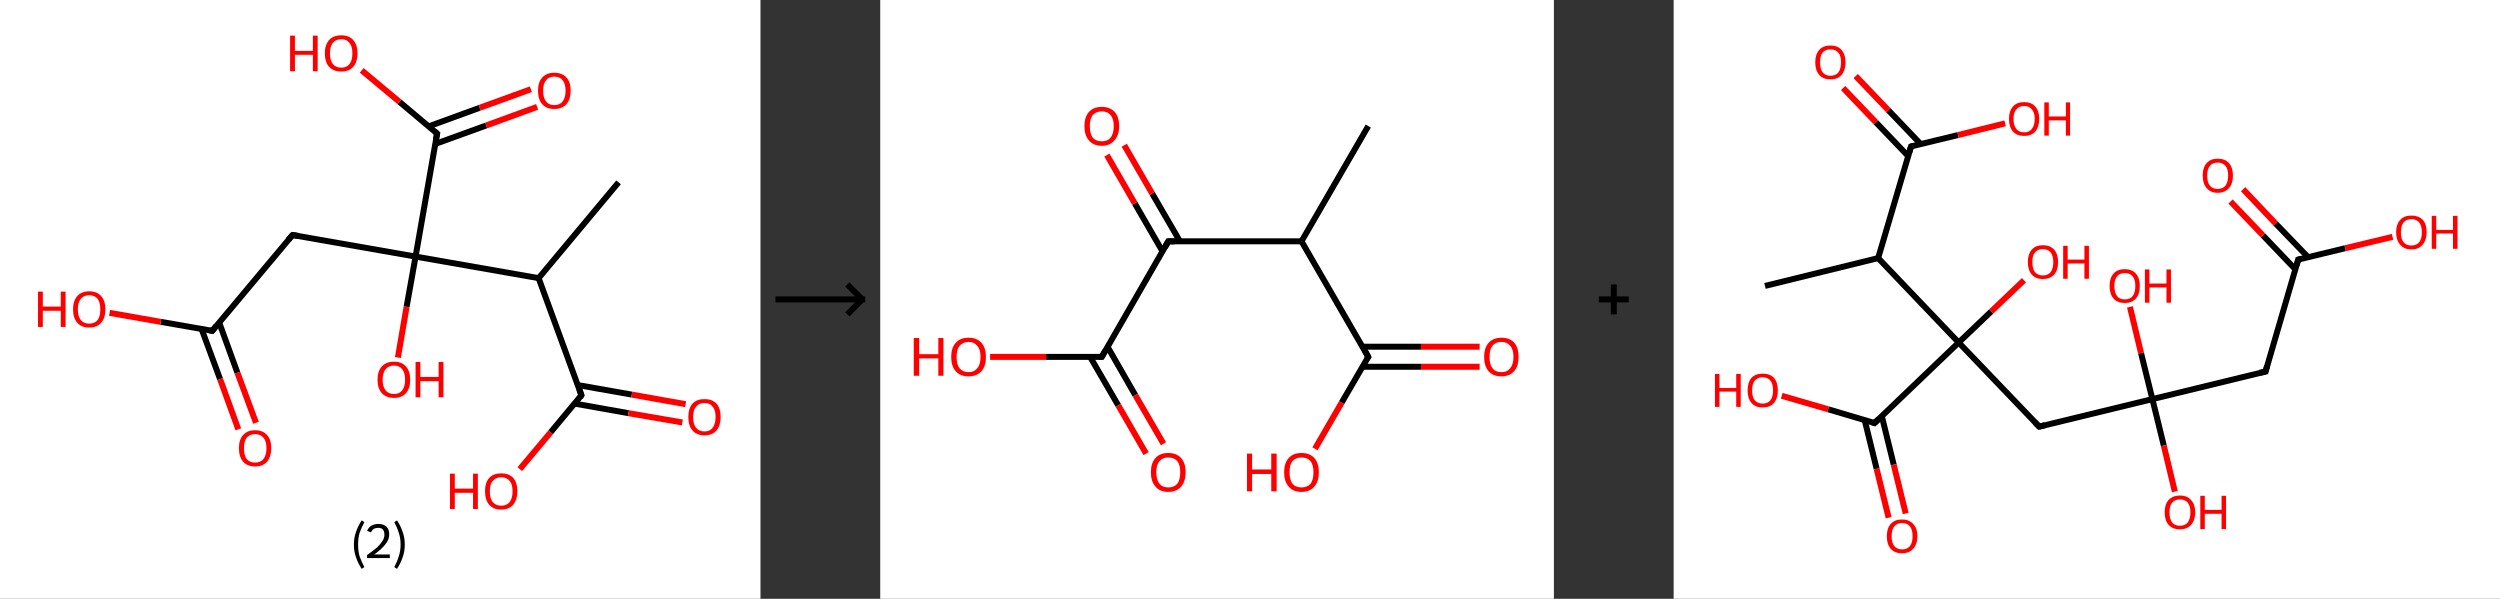 <?xml version='1.0' encoding='ASCII' standalone='yes'?>
<svg xmlns="http://www.w3.org/2000/svg" xmlns:xlink="http://www.w3.org/1999/xlink" version="1.1" width="835.0px" viewBox="0 0 835.0 200.0" height="200.0px">
  <rect x="0" y="0" width="835.0" height="200.0" fill="#333333" stroke="none"/>
  <g>
    <g transform="translate(0, 0) scale(1 1) "><!-- END OF HEADER -->
<rect style="opacity:1.0;fill:#FFFFFF;stroke:none" width="254.0" height="200.0" x="0.0" y="0.0"> </rect>
<path class="bond-0 atom-0 atom-1" d="M 206.6,60.9 L 179.9,92.9" style="fill:none;fill-rule:evenodd;stroke:#000000;stroke-width:2.0px;stroke-linecap:butt;stroke-linejoin:miter;stroke-opacity:1"/>
<path class="bond-1 atom-1 atom-2" d="M 179.9,92.9 L 194.2,132.0" style="fill:none;fill-rule:evenodd;stroke:#000000;stroke-width:2.0px;stroke-linecap:butt;stroke-linejoin:miter;stroke-opacity:1"/>
<path class="bond-2 atom-2 atom-3" d="M 191.9,134.8 L 209.9,138.0" style="fill:none;fill-rule:evenodd;stroke:#000000;stroke-width:2.0px;stroke-linecap:butt;stroke-linejoin:miter;stroke-opacity:1"/>
<path class="bond-2 atom-2 atom-3" d="M 209.9,138.0 L 227.9,141.1" style="fill:none;fill-rule:evenodd;stroke:#FF0000;stroke-width:2.0px;stroke-linecap:butt;stroke-linejoin:miter;stroke-opacity:1"/>
<path class="bond-2 atom-2 atom-3" d="M 192.9,128.6 L 211.0,131.8" style="fill:none;fill-rule:evenodd;stroke:#000000;stroke-width:2.0px;stroke-linecap:butt;stroke-linejoin:miter;stroke-opacity:1"/>
<path class="bond-2 atom-2 atom-3" d="M 211.0,131.8 L 229.0,135.0" style="fill:none;fill-rule:evenodd;stroke:#FF0000;stroke-width:2.0px;stroke-linecap:butt;stroke-linejoin:miter;stroke-opacity:1"/>
<path class="bond-3 atom-2 atom-4" d="M 194.2,132.0 L 183.9,144.4" style="fill:none;fill-rule:evenodd;stroke:#000000;stroke-width:2.0px;stroke-linecap:butt;stroke-linejoin:miter;stroke-opacity:1"/>
<path class="bond-3 atom-2 atom-4" d="M 183.9,144.4 L 173.6,156.7" style="fill:none;fill-rule:evenodd;stroke:#FF0000;stroke-width:2.0px;stroke-linecap:butt;stroke-linejoin:miter;stroke-opacity:1"/>
<path class="bond-4 atom-1 atom-5" d="M 179.9,92.9 L 138.8,85.7" style="fill:none;fill-rule:evenodd;stroke:#000000;stroke-width:2.0px;stroke-linecap:butt;stroke-linejoin:miter;stroke-opacity:1"/>
<path class="bond-5 atom-5 atom-6" d="M 138.8,85.7 L 135.8,102.5" style="fill:none;fill-rule:evenodd;stroke:#000000;stroke-width:2.0px;stroke-linecap:butt;stroke-linejoin:miter;stroke-opacity:1"/>
<path class="bond-5 atom-5 atom-6" d="M 135.8,102.5 L 132.9,119.4" style="fill:none;fill-rule:evenodd;stroke:#FF0000;stroke-width:2.0px;stroke-linecap:butt;stroke-linejoin:miter;stroke-opacity:1"/>
<path class="bond-6 atom-5 atom-7" d="M 138.8,85.7 L 97.7,78.5" style="fill:none;fill-rule:evenodd;stroke:#000000;stroke-width:2.0px;stroke-linecap:butt;stroke-linejoin:miter;stroke-opacity:1"/>
<path class="bond-7 atom-7 atom-8" d="M 97.7,78.5 L 70.9,110.5" style="fill:none;fill-rule:evenodd;stroke:#000000;stroke-width:2.0px;stroke-linecap:butt;stroke-linejoin:miter;stroke-opacity:1"/>
<path class="bond-8 atom-8 atom-9" d="M 67.3,109.8 L 73.5,126.6" style="fill:none;fill-rule:evenodd;stroke:#000000;stroke-width:2.0px;stroke-linecap:butt;stroke-linejoin:miter;stroke-opacity:1"/>
<path class="bond-8 atom-8 atom-9" d="M 73.5,126.6 L 79.6,143.4" style="fill:none;fill-rule:evenodd;stroke:#FF0000;stroke-width:2.0px;stroke-linecap:butt;stroke-linejoin:miter;stroke-opacity:1"/>
<path class="bond-8 atom-8 atom-9" d="M 73.2,107.7 L 79.3,124.5" style="fill:none;fill-rule:evenodd;stroke:#000000;stroke-width:2.0px;stroke-linecap:butt;stroke-linejoin:miter;stroke-opacity:1"/>
<path class="bond-8 atom-8 atom-9" d="M 79.3,124.5 L 85.5,141.2" style="fill:none;fill-rule:evenodd;stroke:#FF0000;stroke-width:2.0px;stroke-linecap:butt;stroke-linejoin:miter;stroke-opacity:1"/>
<path class="bond-9 atom-8 atom-10" d="M 70.9,110.5 L 53.7,107.5" style="fill:none;fill-rule:evenodd;stroke:#000000;stroke-width:2.0px;stroke-linecap:butt;stroke-linejoin:miter;stroke-opacity:1"/>
<path class="bond-9 atom-8 atom-10" d="M 53.7,107.5 L 36.6,104.5" style="fill:none;fill-rule:evenodd;stroke:#FF0000;stroke-width:2.0px;stroke-linecap:butt;stroke-linejoin:miter;stroke-opacity:1"/>
<path class="bond-10 atom-5 atom-11" d="M 138.8,85.7 L 146.0,44.6" style="fill:none;fill-rule:evenodd;stroke:#000000;stroke-width:2.0px;stroke-linecap:butt;stroke-linejoin:miter;stroke-opacity:1"/>
<path class="bond-11 atom-11 atom-12" d="M 145.3,48.1 L 162.4,41.9" style="fill:none;fill-rule:evenodd;stroke:#000000;stroke-width:2.0px;stroke-linecap:butt;stroke-linejoin:miter;stroke-opacity:1"/>
<path class="bond-11 atom-11 atom-12" d="M 162.4,41.9 L 179.4,35.7" style="fill:none;fill-rule:evenodd;stroke:#FF0000;stroke-width:2.0px;stroke-linecap:butt;stroke-linejoin:miter;stroke-opacity:1"/>
<path class="bond-11 atom-11 atom-12" d="M 143.2,42.2 L 160.2,36.0" style="fill:none;fill-rule:evenodd;stroke:#000000;stroke-width:2.0px;stroke-linecap:butt;stroke-linejoin:miter;stroke-opacity:1"/>
<path class="bond-11 atom-11 atom-12" d="M 160.2,36.0 L 177.3,29.8" style="fill:none;fill-rule:evenodd;stroke:#FF0000;stroke-width:2.0px;stroke-linecap:butt;stroke-linejoin:miter;stroke-opacity:1"/>
<path class="bond-12 atom-11 atom-13" d="M 146.0,44.6 L 133.4,34.0" style="fill:none;fill-rule:evenodd;stroke:#000000;stroke-width:2.0px;stroke-linecap:butt;stroke-linejoin:miter;stroke-opacity:1"/>
<path class="bond-12 atom-11 atom-13" d="M 133.4,34.0 L 120.8,23.5" style="fill:none;fill-rule:evenodd;stroke:#FF0000;stroke-width:2.0px;stroke-linecap:butt;stroke-linejoin:miter;stroke-opacity:1"/>
<path d="M 193.5,130.1 L 194.2,132.0 L 193.7,132.7" style="fill:none;stroke:#000000;stroke-width:2.0px;stroke-linecap:butt;stroke-linejoin:miter;stroke-opacity:1;"/>
<path d="M 99.7,78.8 L 97.7,78.5 L 96.3,80.1" style="fill:none;stroke:#000000;stroke-width:2.0px;stroke-linecap:butt;stroke-linejoin:miter;stroke-opacity:1;"/>
<path d="M 72.2,108.9 L 70.9,110.5 L 70.0,110.3" style="fill:none;stroke:#000000;stroke-width:2.0px;stroke-linecap:butt;stroke-linejoin:miter;stroke-opacity:1;"/>
<path d="M 145.6,46.6 L 146.0,44.6 L 145.3,44.0" style="fill:none;stroke:#000000;stroke-width:2.0px;stroke-linecap:butt;stroke-linejoin:miter;stroke-opacity:1;"/>
<path class="atom-3" d="M 229.9 139.3 Q 229.9 136.4, 231.3 134.8 Q 232.7 133.3, 235.3 133.3 Q 237.9 133.3, 239.3 134.8 Q 240.7 136.4, 240.7 139.3 Q 240.7 142.1, 239.3 143.8 Q 237.9 145.4, 235.3 145.4 Q 232.7 145.4, 231.3 143.8 Q 229.9 142.2, 229.9 139.3 M 235.3 144.1 Q 237.1 144.1, 238.0 142.9 Q 239.0 141.6, 239.0 139.3 Q 239.0 136.9, 238.0 135.8 Q 237.1 134.6, 235.3 134.6 Q 233.5 134.6, 232.5 135.8 Q 231.5 136.9, 231.5 139.3 Q 231.5 141.7, 232.5 142.9 Q 233.5 144.1, 235.3 144.1 " fill="#FF0000"/>
<path class="atom-4" d="M 150.3 158.2 L 151.9 158.2 L 151.9 163.2 L 158.0 163.2 L 158.0 158.2 L 159.6 158.2 L 159.6 170.0 L 158.0 170.0 L 158.0 164.6 L 151.9 164.6 L 151.9 170.0 L 150.3 170.0 L 150.3 158.2 " fill="#FF0000"/>
<path class="atom-4" d="M 162.0 164.1 Q 162.0 161.2, 163.4 159.6 Q 164.8 158.1, 167.4 158.1 Q 170.0 158.1, 171.4 159.6 Q 172.8 161.2, 172.8 164.1 Q 172.8 166.9, 171.4 168.6 Q 170.0 170.2, 167.4 170.2 Q 164.8 170.2, 163.4 168.6 Q 162.0 167.0, 162.0 164.1 M 167.4 168.9 Q 169.2 168.9, 170.2 167.7 Q 171.2 166.4, 171.2 164.1 Q 171.2 161.7, 170.2 160.6 Q 169.2 159.4, 167.4 159.4 Q 165.6 159.4, 164.6 160.6 Q 163.6 161.7, 163.6 164.1 Q 163.6 166.5, 164.6 167.7 Q 165.6 168.9, 167.4 168.9 " fill="#FF0000"/>
<path class="atom-6" d="M 126.1 126.8 Q 126.1 124.0, 127.5 122.4 Q 129.0 120.8, 131.6 120.8 Q 134.2 120.8, 135.6 122.4 Q 137.0 124.0, 137.0 126.8 Q 137.0 129.7, 135.6 131.3 Q 134.2 132.9, 131.6 132.9 Q 129.0 132.9, 127.5 131.3 Q 126.1 129.7, 126.1 126.8 M 131.6 131.6 Q 133.4 131.6, 134.3 130.4 Q 135.3 129.2, 135.3 126.8 Q 135.3 124.5, 134.3 123.3 Q 133.4 122.1, 131.6 122.1 Q 129.8 122.1, 128.8 123.3 Q 127.8 124.5, 127.8 126.8 Q 127.8 129.2, 128.8 130.4 Q 129.8 131.6, 131.6 131.6 " fill="#FF0000"/>
<path class="atom-6" d="M 138.8 120.9 L 140.4 120.9 L 140.4 125.9 L 146.5 125.9 L 146.5 120.9 L 148.1 120.9 L 148.1 132.7 L 146.5 132.7 L 146.5 127.3 L 140.4 127.3 L 140.4 132.7 L 138.8 132.7 L 138.8 120.9 " fill="#FF0000"/>
<path class="atom-9" d="M 79.8 149.7 Q 79.8 146.8, 81.2 145.3 Q 82.6 143.7, 85.2 143.7 Q 87.8 143.7, 89.2 145.3 Q 90.6 146.8, 90.6 149.7 Q 90.6 152.5, 89.2 154.2 Q 87.8 155.8, 85.2 155.8 Q 82.6 155.8, 81.2 154.2 Q 79.8 152.6, 79.8 149.7 M 85.2 154.5 Q 87.0 154.5, 88.0 153.3 Q 89.0 152.0, 89.0 149.7 Q 89.0 147.4, 88.0 146.2 Q 87.0 145.0, 85.2 145.0 Q 83.4 145.0, 82.4 146.2 Q 81.5 147.3, 81.5 149.7 Q 81.5 152.1, 82.4 153.3 Q 83.4 154.5, 85.2 154.5 " fill="#FF0000"/>
<path class="atom-10" d="M 12.7 97.4 L 14.3 97.4 L 14.3 102.4 L 20.3 102.4 L 20.3 97.4 L 21.9 97.4 L 21.9 109.2 L 20.3 109.2 L 20.3 103.8 L 14.3 103.8 L 14.3 109.2 L 12.7 109.2 L 12.7 97.4 " fill="#FF0000"/>
<path class="atom-10" d="M 24.4 103.3 Q 24.4 100.5, 25.8 98.9 Q 27.2 97.3, 29.8 97.3 Q 32.4 97.3, 33.8 98.9 Q 35.2 100.5, 35.2 103.3 Q 35.2 106.2, 33.8 107.8 Q 32.4 109.4, 29.8 109.4 Q 27.2 109.4, 25.8 107.8 Q 24.4 106.2, 24.4 103.3 M 29.8 108.1 Q 31.6 108.1, 32.6 106.9 Q 33.5 105.7, 33.5 103.3 Q 33.5 101.0, 32.6 99.8 Q 31.6 98.6, 29.8 98.6 Q 28.0 98.6, 27.0 99.8 Q 26.0 101.0, 26.0 103.3 Q 26.0 105.7, 27.0 106.9 Q 28.0 108.1, 29.8 108.1 " fill="#FF0000"/>
<path class="atom-12" d="M 179.7 30.3 Q 179.7 27.4, 181.1 25.9 Q 182.5 24.3, 185.1 24.3 Q 187.8 24.3, 189.2 25.9 Q 190.6 27.4, 190.6 30.3 Q 190.6 33.1, 189.2 34.8 Q 187.7 36.4, 185.1 36.4 Q 182.5 36.4, 181.1 34.8 Q 179.7 33.2, 179.7 30.3 M 185.1 35.1 Q 187.0 35.1, 187.9 33.9 Q 188.9 32.6, 188.9 30.3 Q 188.9 28.0, 187.9 26.8 Q 187.0 25.6, 185.1 25.6 Q 183.3 25.6, 182.4 26.8 Q 181.4 27.9, 181.4 30.3 Q 181.4 32.7, 182.4 33.9 Q 183.3 35.1, 185.1 35.1 " fill="#FF0000"/>
<path class="atom-13" d="M 96.9 11.9 L 98.5 11.9 L 98.5 17.0 L 104.5 17.0 L 104.5 11.9 L 106.1 11.9 L 106.1 23.8 L 104.5 23.8 L 104.5 18.3 L 98.5 18.3 L 98.5 23.8 L 96.9 23.8 L 96.9 11.9 " fill="#FF0000"/>
<path class="atom-13" d="M 108.5 17.8 Q 108.5 15.0, 109.9 13.4 Q 111.3 11.8, 114.0 11.8 Q 116.6 11.8, 118.0 13.4 Q 119.4 15.0, 119.4 17.8 Q 119.4 20.7, 118.0 22.3 Q 116.6 23.9, 114.0 23.9 Q 111.4 23.9, 109.9 22.3 Q 108.5 20.7, 108.5 17.8 M 114.0 22.6 Q 115.8 22.6, 116.7 21.4 Q 117.7 20.2, 117.7 17.8 Q 117.7 15.5, 116.7 14.3 Q 115.8 13.1, 114.0 13.1 Q 112.2 13.1, 111.2 14.3 Q 110.2 15.5, 110.2 17.8 Q 110.2 20.2, 111.2 21.4 Q 112.2 22.6, 114.0 22.6 " fill="#FF0000"/>
<path class="legend" d="M 118.2 181.9 Q 118.2 179.6, 118.9 177.7 Q 119.5 175.8, 120.8 173.8 L 121.7 174.4 Q 120.7 176.3, 120.1 178.0 Q 119.6 179.7, 119.6 181.9 Q 119.6 184.0, 120.1 185.8 Q 120.7 187.5, 121.7 189.4 L 120.8 190.0 Q 119.5 188.0, 118.9 186.1 Q 118.2 184.2, 118.2 181.9 " fill="#000000"/>
<path class="legend" d="M 122.6 177.3 Q 123.1 176.2, 124.0 175.6 Q 125.0 175.0, 126.4 175.0 Q 128.1 175.0, 129.1 175.9 Q 130.0 176.8, 130.0 178.5 Q 130.0 180.2, 128.8 181.7 Q 127.6 183.3, 125.0 185.2 L 130.2 185.2 L 130.2 186.4 L 122.6 186.4 L 122.6 185.4 Q 124.7 183.9, 126.0 182.8 Q 127.2 181.6, 127.8 180.6 Q 128.4 179.6, 128.4 178.6 Q 128.4 177.5, 127.9 176.9 Q 127.4 176.3, 126.4 176.3 Q 125.5 176.3, 124.9 176.6 Q 124.3 177.0, 123.9 177.8 L 122.6 177.3 " fill="#000000"/>
<path class="legend" d="M 135.2 181.9 Q 135.2 184.2, 134.5 186.1 Q 133.9 188.0, 132.6 190.0 L 131.7 189.4 Q 132.7 187.5, 133.2 185.8 Q 133.8 184.0, 133.8 181.9 Q 133.8 179.7, 133.2 178.0 Q 132.7 176.3, 131.7 174.4 L 132.6 173.8 Q 133.9 175.8, 134.5 177.7 Q 135.2 179.6, 135.2 181.9 " fill="#000000"/>
</g>
    <g transform="translate(254, 0) scale(1 1) "><line x1="5" y1="100" x2="35" y2="100" style="stroke:rgb(0,0,0);stroke-width:2"/>
  <line x1="34" y1="100" x2="29" y2="95" style="stroke:rgb(0,0,0);stroke-width:2"/>
  <line x1="34" y1="100" x2="29" y2="105" style="stroke:rgb(0,0,0);stroke-width:2"/>
</g>
    <g transform="translate(294.0, 0) scale(1 1) "><!-- END OF HEADER -->
<rect style="opacity:1.0;fill:#FFFFFF;stroke:none" width="225.0" height="200.0" x="0.0" y="0.0"> </rect>
<path class="bond-0 atom-0 atom-1" d="M 163.0,42.1 L 140.7,80.6" style="fill:none;fill-rule:evenodd;stroke:#000000;stroke-width:2.0px;stroke-linecap:butt;stroke-linejoin:miter;stroke-opacity:1"/>
<path class="bond-1 atom-1 atom-2" d="M 140.7,80.6 L 163.0,119.2" style="fill:none;fill-rule:evenodd;stroke:#000000;stroke-width:2.0px;stroke-linecap:butt;stroke-linejoin:miter;stroke-opacity:1"/>
<path class="bond-2 atom-2 atom-3" d="M 161.0,122.5 L 180.6,122.5" style="fill:none;fill-rule:evenodd;stroke:#000000;stroke-width:2.0px;stroke-linecap:butt;stroke-linejoin:miter;stroke-opacity:1"/>
<path class="bond-2 atom-2 atom-3" d="M 180.6,122.5 L 200.2,122.5" style="fill:none;fill-rule:evenodd;stroke:#FF0000;stroke-width:2.0px;stroke-linecap:butt;stroke-linejoin:miter;stroke-opacity:1"/>
<path class="bond-2 atom-2 atom-3" d="M 161.0,115.8 L 180.6,115.8" style="fill:none;fill-rule:evenodd;stroke:#000000;stroke-width:2.0px;stroke-linecap:butt;stroke-linejoin:miter;stroke-opacity:1"/>
<path class="bond-2 atom-2 atom-3" d="M 180.6,115.8 L 200.2,115.8" style="fill:none;fill-rule:evenodd;stroke:#FF0000;stroke-width:2.0px;stroke-linecap:butt;stroke-linejoin:miter;stroke-opacity:1"/>
<path class="bond-3 atom-2 atom-4" d="M 163.0,119.2 L 154.1,134.5" style="fill:none;fill-rule:evenodd;stroke:#000000;stroke-width:2.0px;stroke-linecap:butt;stroke-linejoin:miter;stroke-opacity:1"/>
<path class="bond-3 atom-2 atom-4" d="M 154.1,134.5 L 145.2,149.9" style="fill:none;fill-rule:evenodd;stroke:#FF0000;stroke-width:2.0px;stroke-linecap:butt;stroke-linejoin:miter;stroke-opacity:1"/>
<path class="bond-4 atom-1 atom-5" d="M 140.7,80.6 L 96.2,80.6" style="fill:none;fill-rule:evenodd;stroke:#000000;stroke-width:2.0px;stroke-linecap:butt;stroke-linejoin:miter;stroke-opacity:1"/>
<path class="bond-5 atom-5 atom-6" d="M 100.1,80.6 L 90.8,64.6" style="fill:none;fill-rule:evenodd;stroke:#000000;stroke-width:2.0px;stroke-linecap:butt;stroke-linejoin:miter;stroke-opacity:1"/>
<path class="bond-5 atom-5 atom-6" d="M 90.8,64.6 L 81.5,48.5" style="fill:none;fill-rule:evenodd;stroke:#FF0000;stroke-width:2.0px;stroke-linecap:butt;stroke-linejoin:miter;stroke-opacity:1"/>
<path class="bond-5 atom-5 atom-6" d="M 94.3,84.0 L 85.0,67.9" style="fill:none;fill-rule:evenodd;stroke:#000000;stroke-width:2.0px;stroke-linecap:butt;stroke-linejoin:miter;stroke-opacity:1"/>
<path class="bond-5 atom-5 atom-6" d="M 85.0,67.9 L 75.7,51.8" style="fill:none;fill-rule:evenodd;stroke:#FF0000;stroke-width:2.0px;stroke-linecap:butt;stroke-linejoin:miter;stroke-opacity:1"/>
<path class="bond-6 atom-5 atom-7" d="M 96.2,80.6 L 74.0,119.2" style="fill:none;fill-rule:evenodd;stroke:#000000;stroke-width:2.0px;stroke-linecap:butt;stroke-linejoin:miter;stroke-opacity:1"/>
<path class="bond-7 atom-7 atom-8" d="M 70.1,119.2 L 79.5,135.4" style="fill:none;fill-rule:evenodd;stroke:#000000;stroke-width:2.0px;stroke-linecap:butt;stroke-linejoin:miter;stroke-opacity:1"/>
<path class="bond-7 atom-7 atom-8" d="M 79.5,135.4 L 88.8,151.5" style="fill:none;fill-rule:evenodd;stroke:#FF0000;stroke-width:2.0px;stroke-linecap:butt;stroke-linejoin:miter;stroke-opacity:1"/>
<path class="bond-7 atom-7 atom-8" d="M 75.9,115.8 L 85.2,132.0" style="fill:none;fill-rule:evenodd;stroke:#000000;stroke-width:2.0px;stroke-linecap:butt;stroke-linejoin:miter;stroke-opacity:1"/>
<path class="bond-7 atom-7 atom-8" d="M 85.2,132.0 L 94.6,148.2" style="fill:none;fill-rule:evenodd;stroke:#FF0000;stroke-width:2.0px;stroke-linecap:butt;stroke-linejoin:miter;stroke-opacity:1"/>
<path class="bond-8 atom-7 atom-9" d="M 74.0,119.2 L 55.4,119.2" style="fill:none;fill-rule:evenodd;stroke:#000000;stroke-width:2.0px;stroke-linecap:butt;stroke-linejoin:miter;stroke-opacity:1"/>
<path class="bond-8 atom-7 atom-9" d="M 55.4,119.2 L 36.7,119.2" style="fill:none;fill-rule:evenodd;stroke:#FF0000;stroke-width:2.0px;stroke-linecap:butt;stroke-linejoin:miter;stroke-opacity:1"/>
<path d="M 161.9,117.2 L 163.0,119.2 L 162.5,119.9" style="fill:none;stroke:#000000;stroke-width:2.0px;stroke-linecap:butt;stroke-linejoin:miter;stroke-opacity:1;"/>
<path d="M 98.4,80.6 L 96.2,80.6 L 95.1,82.6" style="fill:none;stroke:#000000;stroke-width:2.0px;stroke-linecap:butt;stroke-linejoin:miter;stroke-opacity:1;"/>
<path d="M 75.1,117.2 L 74.0,119.2 L 73.0,119.2" style="fill:none;stroke:#000000;stroke-width:2.0px;stroke-linecap:butt;stroke-linejoin:miter;stroke-opacity:1;"/>
<path class="atom-3" d="M 201.7 119.2 Q 201.7 116.2, 203.2 114.5 Q 204.7 112.8, 207.5 112.8 Q 210.3 112.8, 211.8 114.5 Q 213.2 116.2, 213.2 119.2 Q 213.2 122.3, 211.7 124.0 Q 210.2 125.7, 207.5 125.7 Q 204.7 125.7, 203.2 124.0 Q 201.7 122.3, 201.7 119.2 M 207.5 124.3 Q 209.4 124.3, 210.4 123.0 Q 211.5 121.7, 211.5 119.2 Q 211.5 116.7, 210.4 115.5 Q 209.4 114.2, 207.5 114.2 Q 205.5 114.2, 204.5 115.5 Q 203.5 116.7, 203.5 119.2 Q 203.5 121.8, 204.5 123.0 Q 205.5 124.3, 207.5 124.3 " fill="#FF0000"/>
<path class="atom-4" d="M 122.5 151.5 L 124.2 151.5 L 124.2 156.8 L 130.6 156.8 L 130.6 151.5 L 132.4 151.5 L 132.4 164.1 L 130.6 164.1 L 130.6 158.3 L 124.2 158.3 L 124.2 164.1 L 122.5 164.1 L 122.5 151.5 " fill="#FF0000"/>
<path class="atom-4" d="M 134.9 157.7 Q 134.9 154.7, 136.4 153.0 Q 137.9 151.3, 140.7 151.3 Q 143.5 151.3, 145.0 153.0 Q 146.5 154.7, 146.5 157.7 Q 146.5 160.8, 145.0 162.5 Q 143.5 164.3, 140.7 164.3 Q 137.9 164.3, 136.4 162.5 Q 134.9 160.8, 134.9 157.7 M 140.7 162.8 Q 142.6 162.8, 143.7 161.6 Q 144.7 160.3, 144.7 157.7 Q 144.7 155.3, 143.7 154.0 Q 142.6 152.8, 140.7 152.8 Q 138.8 152.8, 137.7 154.0 Q 136.7 155.2, 136.7 157.7 Q 136.7 160.3, 137.7 161.6 Q 138.8 162.8, 140.7 162.8 " fill="#FF0000"/>
<path class="atom-6" d="M 68.2 42.1 Q 68.2 39.1, 69.7 37.4 Q 71.2 35.7, 74.0 35.7 Q 76.8 35.7, 78.3 37.4 Q 79.8 39.1, 79.8 42.1 Q 79.8 45.2, 78.2 46.9 Q 76.7 48.7, 74.0 48.7 Q 71.2 48.7, 69.7 46.9 Q 68.2 45.2, 68.2 42.1 M 74.0 47.2 Q 75.9 47.2, 76.9 46.0 Q 78.0 44.7, 78.0 42.1 Q 78.0 39.7, 76.9 38.4 Q 75.9 37.2, 74.0 37.2 Q 72.1 37.2, 71.0 38.4 Q 70.0 39.6, 70.0 42.1 Q 70.0 44.7, 71.0 46.0 Q 72.1 47.2, 74.0 47.2 " fill="#FF0000"/>
<path class="atom-8" d="M 90.4 157.7 Q 90.4 154.7, 91.9 153.0 Q 93.4 151.3, 96.2 151.3 Q 99.0 151.3, 100.5 153.0 Q 102.0 154.7, 102.0 157.7 Q 102.0 160.8, 100.5 162.5 Q 99.0 164.3, 96.2 164.3 Q 93.4 164.3, 91.9 162.5 Q 90.4 160.8, 90.4 157.7 M 96.2 162.8 Q 98.1 162.8, 99.2 161.6 Q 100.2 160.3, 100.2 157.7 Q 100.2 155.3, 99.2 154.0 Q 98.1 152.8, 96.2 152.8 Q 94.3 152.8, 93.3 154.0 Q 92.2 155.2, 92.2 157.7 Q 92.2 160.3, 93.3 161.6 Q 94.3 162.8, 96.2 162.8 " fill="#FF0000"/>
<path class="atom-9" d="M 11.2 112.9 L 13.0 112.9 L 13.0 118.3 L 19.4 118.3 L 19.4 112.9 L 21.1 112.9 L 21.1 125.5 L 19.4 125.5 L 19.4 119.7 L 13.0 119.7 L 13.0 125.5 L 11.2 125.5 L 11.2 112.9 " fill="#FF0000"/>
<path class="atom-9" d="M 23.7 119.2 Q 23.7 116.2, 25.2 114.5 Q 26.7 112.8, 29.5 112.8 Q 32.3 112.8, 33.8 114.5 Q 35.3 116.2, 35.3 119.2 Q 35.3 122.3, 33.8 124.0 Q 32.2 125.7, 29.5 125.7 Q 26.7 125.7, 25.2 124.0 Q 23.7 122.3, 23.7 119.2 M 29.5 124.3 Q 31.4 124.3, 32.4 123.0 Q 33.5 121.7, 33.5 119.2 Q 33.5 116.7, 32.4 115.5 Q 31.4 114.2, 29.5 114.2 Q 27.6 114.2, 26.5 115.5 Q 25.5 116.7, 25.5 119.2 Q 25.5 121.8, 26.5 123.0 Q 27.6 124.3, 29.5 124.3 " fill="#FF0000"/>
</g>
    <g transform="translate(519.0, 0) scale(1 1) "><line x1="15" y1="100" x2="25" y2="100" style="stroke:rgb(0,0,0);stroke-width:2"/>
  <line x1="20" y1="95" x2="20" y2="105" style="stroke:rgb(0,0,0);stroke-width:2"/>
</g>
    <g transform="translate(559.0, 0) scale(1 1) "><!-- END OF HEADER -->
<rect style="opacity:1.0;fill:#FFFFFF;stroke:none" width="276.0" height="200.0" x="0.0" y="0.0"> </rect>
<path class="bond-0 atom-0 atom-1" d="M 30.5,95.5 L 68.3,86.2" style="fill:none;fill-rule:evenodd;stroke:#000000;stroke-width:2.0px;stroke-linecap:butt;stroke-linejoin:miter;stroke-opacity:1"/>
<path class="bond-1 atom-1 atom-2" d="M 68.3,86.2 L 79.3,48.9" style="fill:none;fill-rule:evenodd;stroke:#000000;stroke-width:2.0px;stroke-linecap:butt;stroke-linejoin:miter;stroke-opacity:1"/>
<path class="bond-2 atom-2 atom-3" d="M 82.5,48.1 L 71.7,36.8" style="fill:none;fill-rule:evenodd;stroke:#000000;stroke-width:2.0px;stroke-linecap:butt;stroke-linejoin:miter;stroke-opacity:1"/>
<path class="bond-2 atom-2 atom-3" d="M 71.7,36.8 L 60.8,25.4" style="fill:none;fill-rule:evenodd;stroke:#FF0000;stroke-width:2.0px;stroke-linecap:butt;stroke-linejoin:miter;stroke-opacity:1"/>
<path class="bond-2 atom-2 atom-3" d="M 78.3,52.1 L 67.5,40.8" style="fill:none;fill-rule:evenodd;stroke:#000000;stroke-width:2.0px;stroke-linecap:butt;stroke-linejoin:miter;stroke-opacity:1"/>
<path class="bond-2 atom-2 atom-3" d="M 67.5,40.8 L 56.6,29.4" style="fill:none;fill-rule:evenodd;stroke:#FF0000;stroke-width:2.0px;stroke-linecap:butt;stroke-linejoin:miter;stroke-opacity:1"/>
<path class="bond-3 atom-2 atom-4" d="M 79.3,48.9 L 95.0,45.1" style="fill:none;fill-rule:evenodd;stroke:#000000;stroke-width:2.0px;stroke-linecap:butt;stroke-linejoin:miter;stroke-opacity:1"/>
<path class="bond-3 atom-2 atom-4" d="M 95.0,45.1 L 110.7,41.2" style="fill:none;fill-rule:evenodd;stroke:#FF0000;stroke-width:2.0px;stroke-linecap:butt;stroke-linejoin:miter;stroke-opacity:1"/>
<path class="bond-4 atom-1 atom-5" d="M 68.3,86.2 L 95.2,114.4" style="fill:none;fill-rule:evenodd;stroke:#000000;stroke-width:2.0px;stroke-linecap:butt;stroke-linejoin:miter;stroke-opacity:1"/>
<path class="bond-5 atom-5 atom-6" d="M 95.2,114.4 L 106.1,104.0" style="fill:none;fill-rule:evenodd;stroke:#000000;stroke-width:2.0px;stroke-linecap:butt;stroke-linejoin:miter;stroke-opacity:1"/>
<path class="bond-5 atom-5 atom-6" d="M 106.1,104.0 L 117.0,93.6" style="fill:none;fill-rule:evenodd;stroke:#FF0000;stroke-width:2.0px;stroke-linecap:butt;stroke-linejoin:miter;stroke-opacity:1"/>
<path class="bond-6 atom-5 atom-7" d="M 95.2,114.4 L 122.1,142.5" style="fill:none;fill-rule:evenodd;stroke:#000000;stroke-width:2.0px;stroke-linecap:butt;stroke-linejoin:miter;stroke-opacity:1"/>
<path class="bond-7 atom-7 atom-8" d="M 122.1,142.5 L 159.9,133.3" style="fill:none;fill-rule:evenodd;stroke:#000000;stroke-width:2.0px;stroke-linecap:butt;stroke-linejoin:miter;stroke-opacity:1"/>
<path class="bond-8 atom-8 atom-9" d="M 159.9,133.3 L 163.7,148.8" style="fill:none;fill-rule:evenodd;stroke:#000000;stroke-width:2.0px;stroke-linecap:butt;stroke-linejoin:miter;stroke-opacity:1"/>
<path class="bond-8 atom-8 atom-9" d="M 163.7,148.8 L 167.4,164.2" style="fill:none;fill-rule:evenodd;stroke:#FF0000;stroke-width:2.0px;stroke-linecap:butt;stroke-linejoin:miter;stroke-opacity:1"/>
<path class="bond-9 atom-8 atom-10" d="M 159.9,133.3 L 156.1,117.9" style="fill:none;fill-rule:evenodd;stroke:#000000;stroke-width:2.0px;stroke-linecap:butt;stroke-linejoin:miter;stroke-opacity:1"/>
<path class="bond-9 atom-8 atom-10" d="M 156.1,117.9 L 152.4,102.5" style="fill:none;fill-rule:evenodd;stroke:#FF0000;stroke-width:2.0px;stroke-linecap:butt;stroke-linejoin:miter;stroke-opacity:1"/>
<path class="bond-10 atom-8 atom-11" d="M 159.9,133.3 L 197.7,124.1" style="fill:none;fill-rule:evenodd;stroke:#000000;stroke-width:2.0px;stroke-linecap:butt;stroke-linejoin:miter;stroke-opacity:1"/>
<path class="bond-11 atom-11 atom-12" d="M 197.7,124.1 L 208.6,86.7" style="fill:none;fill-rule:evenodd;stroke:#000000;stroke-width:2.0px;stroke-linecap:butt;stroke-linejoin:miter;stroke-opacity:1"/>
<path class="bond-12 atom-12 atom-13" d="M 211.9,85.9 L 201.0,74.6" style="fill:none;fill-rule:evenodd;stroke:#000000;stroke-width:2.0px;stroke-linecap:butt;stroke-linejoin:miter;stroke-opacity:1"/>
<path class="bond-12 atom-12 atom-13" d="M 201.0,74.6 L 190.2,63.2" style="fill:none;fill-rule:evenodd;stroke:#FF0000;stroke-width:2.0px;stroke-linecap:butt;stroke-linejoin:miter;stroke-opacity:1"/>
<path class="bond-12 atom-12 atom-13" d="M 207.7,90.0 L 196.8,78.6" style="fill:none;fill-rule:evenodd;stroke:#000000;stroke-width:2.0px;stroke-linecap:butt;stroke-linejoin:miter;stroke-opacity:1"/>
<path class="bond-12 atom-12 atom-13" d="M 196.8,78.6 L 186.0,67.3" style="fill:none;fill-rule:evenodd;stroke:#FF0000;stroke-width:2.0px;stroke-linecap:butt;stroke-linejoin:miter;stroke-opacity:1"/>
<path class="bond-13 atom-12 atom-14" d="M 208.6,86.7 L 224.3,82.9" style="fill:none;fill-rule:evenodd;stroke:#000000;stroke-width:2.0px;stroke-linecap:butt;stroke-linejoin:miter;stroke-opacity:1"/>
<path class="bond-13 atom-12 atom-14" d="M 224.3,82.9 L 240.1,79.1" style="fill:none;fill-rule:evenodd;stroke:#FF0000;stroke-width:2.0px;stroke-linecap:butt;stroke-linejoin:miter;stroke-opacity:1"/>
<path class="bond-14 atom-5 atom-15" d="M 95.2,114.4 L 67.1,141.3" style="fill:none;fill-rule:evenodd;stroke:#000000;stroke-width:2.0px;stroke-linecap:butt;stroke-linejoin:miter;stroke-opacity:1"/>
<path class="bond-15 atom-15 atom-16" d="M 63.8,140.3 L 67.8,156.6" style="fill:none;fill-rule:evenodd;stroke:#000000;stroke-width:2.0px;stroke-linecap:butt;stroke-linejoin:miter;stroke-opacity:1"/>
<path class="bond-15 atom-15 atom-16" d="M 67.8,156.6 L 71.8,172.9" style="fill:none;fill-rule:evenodd;stroke:#FF0000;stroke-width:2.0px;stroke-linecap:butt;stroke-linejoin:miter;stroke-opacity:1"/>
<path class="bond-15 atom-15 atom-16" d="M 69.5,138.9 L 73.5,155.2" style="fill:none;fill-rule:evenodd;stroke:#000000;stroke-width:2.0px;stroke-linecap:butt;stroke-linejoin:miter;stroke-opacity:1"/>
<path class="bond-15 atom-15 atom-16" d="M 73.5,155.2 L 77.5,171.5" style="fill:none;fill-rule:evenodd;stroke:#FF0000;stroke-width:2.0px;stroke-linecap:butt;stroke-linejoin:miter;stroke-opacity:1"/>
<path class="bond-16 atom-15 atom-17" d="M 67.1,141.3 L 51.6,136.7" style="fill:none;fill-rule:evenodd;stroke:#000000;stroke-width:2.0px;stroke-linecap:butt;stroke-linejoin:miter;stroke-opacity:1"/>
<path class="bond-16 atom-15 atom-17" d="M 51.6,136.7 L 36.1,132.2" style="fill:none;fill-rule:evenodd;stroke:#FF0000;stroke-width:2.0px;stroke-linecap:butt;stroke-linejoin:miter;stroke-opacity:1"/>
<path d="M 78.7,50.8 L 79.3,48.9 L 80.0,48.7" style="fill:none;stroke:#000000;stroke-width:2.0px;stroke-linecap:butt;stroke-linejoin:miter;stroke-opacity:1;"/>
<path d="M 120.7,141.1 L 122.1,142.5 L 124.0,142.0" style="fill:none;stroke:#000000;stroke-width:2.0px;stroke-linecap:butt;stroke-linejoin:miter;stroke-opacity:1;"/>
<path d="M 195.8,124.5 L 197.7,124.1 L 198.2,122.2" style="fill:none;stroke:#000000;stroke-width:2.0px;stroke-linecap:butt;stroke-linejoin:miter;stroke-opacity:1;"/>
<path d="M 208.1,88.6 L 208.6,86.7 L 209.4,86.5" style="fill:none;stroke:#000000;stroke-width:2.0px;stroke-linecap:butt;stroke-linejoin:miter;stroke-opacity:1;"/>
<path d="M 68.5,139.9 L 67.1,141.3 L 66.3,141.0" style="fill:none;stroke:#000000;stroke-width:2.0px;stroke-linecap:butt;stroke-linejoin:miter;stroke-opacity:1;"/>
<path class="atom-3" d="M 47.3 20.8 Q 47.3 18.2, 48.6 16.7 Q 49.9 15.2, 52.4 15.2 Q 54.8 15.2, 56.1 16.7 Q 57.4 18.2, 57.4 20.8 Q 57.4 23.5, 56.1 25.0 Q 54.8 26.5, 52.4 26.5 Q 49.9 26.5, 48.6 25.0 Q 47.3 23.5, 47.3 20.8 M 52.4 25.3 Q 54.1 25.3, 55.0 24.2 Q 55.9 23.0, 55.9 20.8 Q 55.9 18.6, 55.0 17.6 Q 54.1 16.5, 52.4 16.5 Q 50.7 16.5, 49.8 17.5 Q 48.9 18.6, 48.9 20.8 Q 48.9 23.0, 49.8 24.2 Q 50.7 25.3, 52.4 25.3 " fill="#FF0000"/>
<path class="atom-4" d="M 112.0 39.7 Q 112.0 37.1, 113.3 35.6 Q 114.6 34.1, 117.1 34.1 Q 119.5 34.1, 120.8 35.6 Q 122.1 37.1, 122.1 39.7 Q 122.1 42.4, 120.8 43.9 Q 119.5 45.4, 117.1 45.4 Q 114.6 45.4, 113.3 43.9 Q 112.0 42.4, 112.0 39.7 M 117.1 44.2 Q 118.7 44.2, 119.6 43.1 Q 120.6 41.9, 120.6 39.7 Q 120.6 37.6, 119.6 36.5 Q 118.7 35.4, 117.1 35.4 Q 115.4 35.4, 114.5 36.5 Q 113.5 37.5, 113.5 39.7 Q 113.5 41.9, 114.5 43.1 Q 115.4 44.2, 117.1 44.2 " fill="#FF0000"/>
<path class="atom-4" d="M 123.8 34.2 L 125.3 34.2 L 125.3 38.9 L 131.0 38.9 L 131.0 34.2 L 132.4 34.2 L 132.4 45.3 L 131.0 45.3 L 131.0 40.2 L 125.3 40.2 L 125.3 45.3 L 123.8 45.3 L 123.8 34.2 " fill="#FF0000"/>
<path class="atom-6" d="M 118.3 87.5 Q 118.3 84.9, 119.6 83.4 Q 120.9 81.9, 123.3 81.9 Q 125.8 81.9, 127.1 83.4 Q 128.4 84.9, 128.4 87.5 Q 128.4 90.2, 127.1 91.7 Q 125.7 93.2, 123.3 93.2 Q 120.9 93.2, 119.6 91.7 Q 118.3 90.2, 118.3 87.5 M 123.3 92.0 Q 125.0 92.0, 125.9 90.9 Q 126.8 89.7, 126.8 87.5 Q 126.8 85.4, 125.9 84.3 Q 125.0 83.2, 123.3 83.2 Q 121.7 83.2, 120.7 84.3 Q 119.8 85.3, 119.8 87.5 Q 119.8 89.8, 120.7 90.9 Q 121.7 92.0, 123.3 92.0 " fill="#FF0000"/>
<path class="atom-6" d="M 130.1 82.1 L 131.6 82.1 L 131.6 86.7 L 137.2 86.7 L 137.2 82.1 L 138.7 82.1 L 138.7 93.1 L 137.2 93.1 L 137.2 88.0 L 131.6 88.0 L 131.6 93.1 L 130.1 93.1 L 130.1 82.1 " fill="#FF0000"/>
<path class="atom-9" d="M 164.0 171.1 Q 164.0 168.5, 165.3 167.0 Q 166.7 165.5, 169.1 165.5 Q 171.5 165.5, 172.8 167.0 Q 174.2 168.5, 174.2 171.1 Q 174.2 173.8, 172.8 175.3 Q 171.5 176.8, 169.1 176.8 Q 166.7 176.8, 165.3 175.3 Q 164.0 173.8, 164.0 171.1 M 169.1 175.6 Q 170.8 175.6, 171.7 174.5 Q 172.6 173.3, 172.6 171.1 Q 172.6 169.0, 171.7 167.9 Q 170.8 166.8, 169.1 166.8 Q 167.4 166.8, 166.5 167.9 Q 165.6 168.9, 165.6 171.1 Q 165.6 173.3, 166.5 174.5 Q 167.4 175.6, 169.1 175.6 " fill="#FF0000"/>
<path class="atom-9" d="M 175.9 165.6 L 177.4 165.6 L 177.4 170.3 L 183.0 170.3 L 183.0 165.6 L 184.5 165.6 L 184.5 176.7 L 183.0 176.7 L 183.0 171.6 L 177.4 171.6 L 177.4 176.7 L 175.9 176.7 L 175.9 165.6 " fill="#FF0000"/>
<path class="atom-10" d="M 145.6 95.5 Q 145.6 92.9, 146.9 91.4 Q 148.2 89.9, 150.7 89.9 Q 153.1 89.9, 154.4 91.4 Q 155.7 92.9, 155.7 95.5 Q 155.7 98.2, 154.4 99.7 Q 153.1 101.2, 150.7 101.2 Q 148.2 101.2, 146.9 99.7 Q 145.6 98.2, 145.6 95.5 M 150.7 100.0 Q 152.4 100.0, 153.3 98.9 Q 154.2 97.7, 154.2 95.5 Q 154.2 93.4, 153.3 92.3 Q 152.4 91.2, 150.7 91.2 Q 149.0 91.2, 148.1 92.3 Q 147.2 93.3, 147.2 95.5 Q 147.2 97.7, 148.1 98.9 Q 149.0 100.0, 150.7 100.0 " fill="#FF0000"/>
<path class="atom-10" d="M 157.4 90.0 L 158.9 90.0 L 158.9 94.7 L 164.6 94.7 L 164.6 90.0 L 166.1 90.0 L 166.1 101.1 L 164.6 101.1 L 164.6 96.0 L 158.9 96.0 L 158.9 101.1 L 157.4 101.1 L 157.4 90.0 " fill="#FF0000"/>
<path class="atom-13" d="M 176.7 58.6 Q 176.7 56.0, 178.0 54.5 Q 179.3 53.0, 181.7 53.0 Q 184.2 53.0, 185.5 54.5 Q 186.8 56.0, 186.8 58.6 Q 186.8 61.3, 185.5 62.8 Q 184.1 64.4, 181.7 64.4 Q 179.3 64.4, 178.0 62.8 Q 176.7 61.3, 176.7 58.6 M 181.7 63.1 Q 183.4 63.1, 184.3 62.0 Q 185.2 60.8, 185.2 58.6 Q 185.2 56.5, 184.3 55.4 Q 183.4 54.3, 181.7 54.3 Q 180.0 54.3, 179.1 55.4 Q 178.2 56.5, 178.2 58.6 Q 178.2 60.9, 179.1 62.0 Q 180.0 63.1, 181.7 63.1 " fill="#FF0000"/>
<path class="atom-14" d="M 241.3 77.6 Q 241.3 74.9, 242.7 73.4 Q 244.0 72.0, 246.4 72.0 Q 248.8 72.0, 250.2 73.4 Q 251.5 74.9, 251.5 77.6 Q 251.5 80.2, 250.1 81.8 Q 248.8 83.3, 246.4 83.3 Q 244.0 83.3, 242.7 81.8 Q 241.3 80.2, 241.3 77.6 M 246.4 82.0 Q 248.1 82.0, 249.0 80.9 Q 249.9 79.8, 249.9 77.6 Q 249.9 75.4, 249.0 74.3 Q 248.1 73.2, 246.4 73.2 Q 244.7 73.2, 243.8 74.3 Q 242.9 75.4, 242.9 77.6 Q 242.9 79.8, 243.8 80.9 Q 244.7 82.0, 246.4 82.0 " fill="#FF0000"/>
<path class="atom-14" d="M 253.2 72.1 L 254.7 72.1 L 254.7 76.8 L 260.3 76.8 L 260.3 72.1 L 261.8 72.1 L 261.8 83.1 L 260.3 83.1 L 260.3 78.0 L 254.7 78.0 L 254.7 83.1 L 253.2 83.1 L 253.2 72.1 " fill="#FF0000"/>
<path class="atom-16" d="M 71.2 179.1 Q 71.2 176.4, 72.5 175.0 Q 73.8 173.5, 76.3 173.5 Q 78.7 173.5, 80.0 175.0 Q 81.4 176.4, 81.4 179.1 Q 81.4 181.8, 80.0 183.3 Q 78.7 184.8, 76.3 184.8 Q 73.9 184.8, 72.5 183.3 Q 71.2 181.8, 71.2 179.1 M 76.3 183.5 Q 78.0 183.5, 78.9 182.4 Q 79.8 181.3, 79.8 179.1 Q 79.8 176.9, 78.9 175.8 Q 78.0 174.7, 76.3 174.7 Q 74.6 174.7, 73.7 175.8 Q 72.8 176.9, 72.8 179.1 Q 72.8 181.3, 73.7 182.4 Q 74.6 183.5, 76.3 183.5 " fill="#FF0000"/>
<path class="atom-17" d="M 13.8 124.9 L 15.3 124.9 L 15.3 129.6 L 20.9 129.6 L 20.9 124.9 L 22.4 124.9 L 22.4 135.9 L 20.9 135.9 L 20.9 130.8 L 15.3 130.8 L 15.3 135.9 L 13.8 135.9 L 13.8 124.9 " fill="#FF0000"/>
<path class="atom-17" d="M 24.7 130.4 Q 24.7 127.7, 26.0 126.2 Q 27.3 124.8, 29.7 124.8 Q 32.2 124.8, 33.5 126.2 Q 34.8 127.7, 34.8 130.4 Q 34.8 133.0, 33.5 134.6 Q 32.2 136.1, 29.7 136.1 Q 27.3 136.1, 26.0 134.6 Q 24.7 133.1, 24.7 130.4 M 29.7 134.8 Q 31.4 134.8, 32.3 133.7 Q 33.2 132.6, 33.2 130.4 Q 33.2 128.2, 32.3 127.1 Q 31.4 126.0, 29.7 126.0 Q 28.1 126.0, 27.1 127.1 Q 26.2 128.2, 26.2 130.4 Q 26.2 132.6, 27.1 133.7 Q 28.1 134.8, 29.7 134.8 " fill="#FF0000"/>
</g>
  </g>
</svg>
